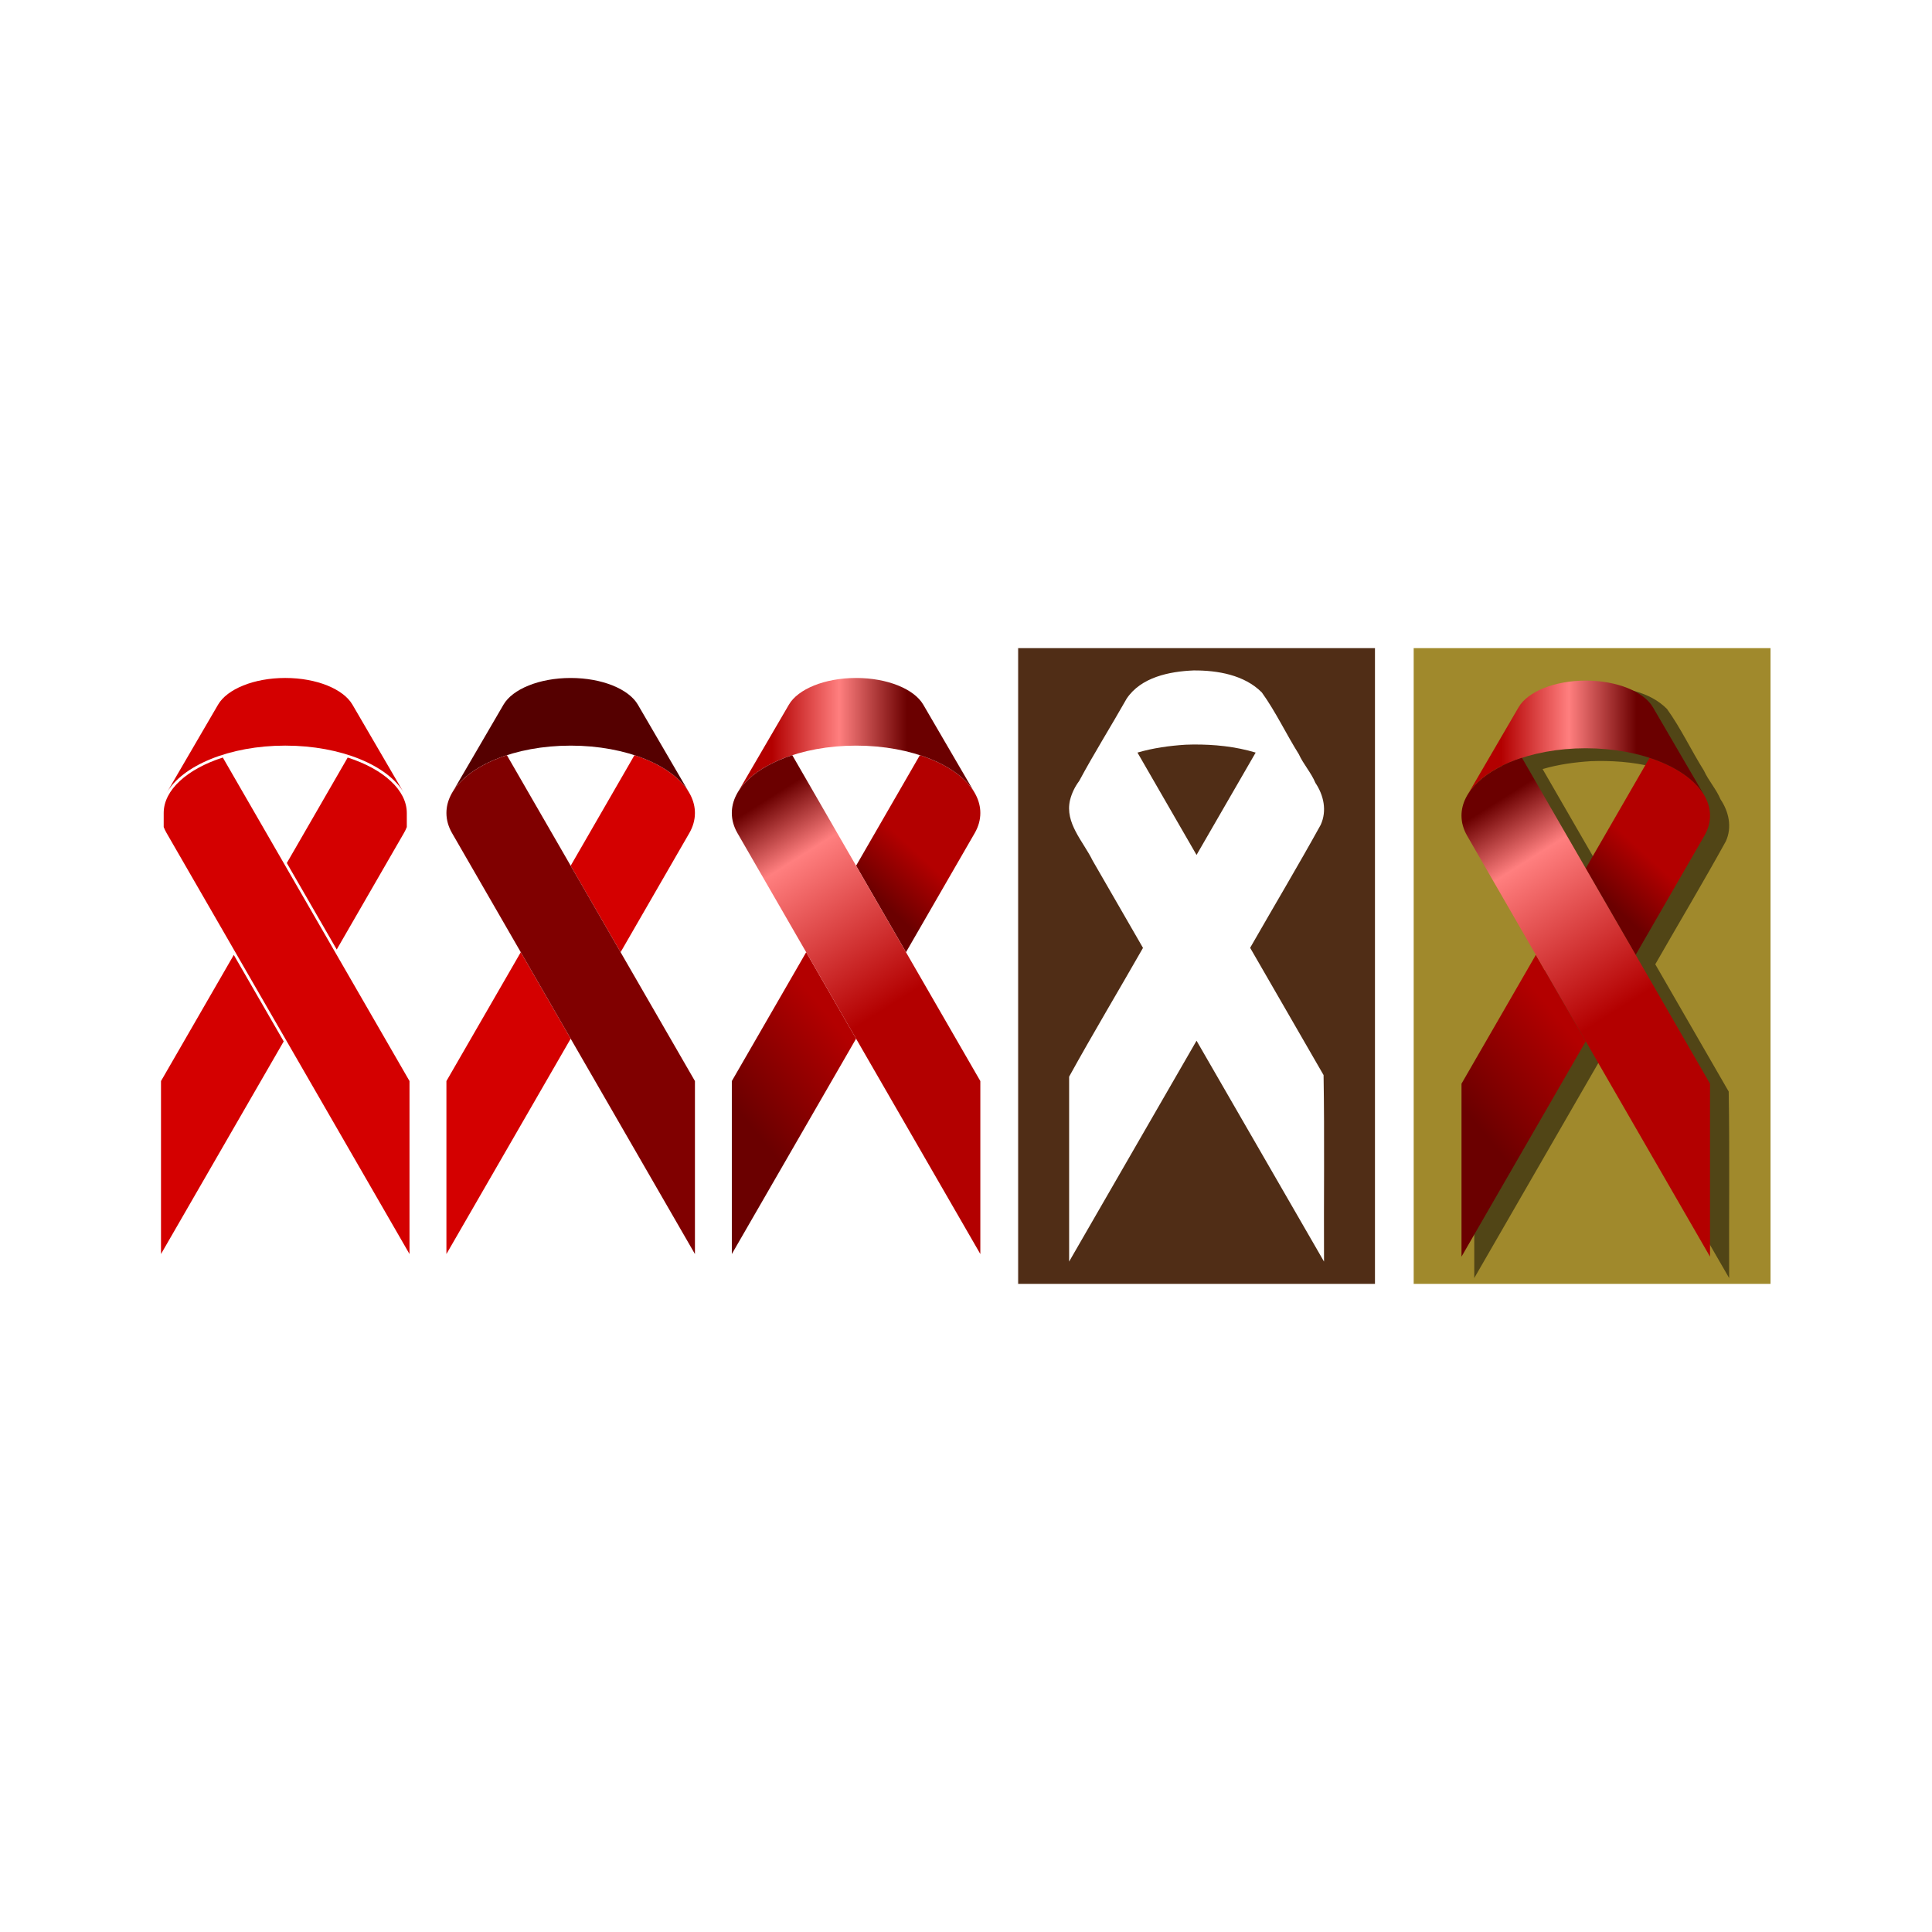 <svg:svg xmlns:dc="http://purl.org/dc/elements/1.1/" xmlns:ns1="http://sodipodi.sourceforge.net/DTD/sodipodi-0.dtd" xmlns:ns2="http://www.inkscape.org/namespaces/inkscape" xmlns:ns3="http://www.w3.org/1999/xlink" xmlns:ns5="http://creativecommons.org/ns#" xmlns:rdf="http://www.w3.org/1999/02/22-rdf-syntax-ns#" xmlns:svg="http://www.w3.org/2000/svg" height="1212.031" id="svg5356" version="1.1" viewBox="-82.471 -228.691 1212.031 1212.031" width="1212.031" ns1:docname="llacets.svg" ns1:version="0.32" ns2:output_extension="org.inkscape.output.svg.inkscape" ns2:version="0.47 r22583">
  <svg:defs id="defs6959">
    <svg:linearGradient id="linearGradient3788">
      <svg:stop id="stop3790" offset="0" style="stop-color:#6b0000" />
      <svg:stop id="stop3792" offset=".275" style="stop-color:#ff7f7f" />
      <svg:stop id="stop3794" offset="1" style="stop-color:#b30000" />
    </svg:linearGradient>
    <svg:linearGradient id="linearGradient3780">
      <svg:stop id="stop3782" offset="0" style="stop-color:#6b0000" />
      <svg:stop id="stop3786" offset="1" style="stop-color:#b30000" />
    </svg:linearGradient>
    <svg:linearGradient id="linearGradient7546">
      <svg:stop id="stop7548" offset="0" style="stop-color:#6b0000" />
      <svg:stop id="stop7550" offset=".5" style="stop-color:#ff7f7f" />
      <svg:stop id="stop7552" offset="1" style="stop-color:#b30000" />
    </svg:linearGradient>
    <svg:linearGradient id="linearGradient7530">
      <svg:stop id="stop7532" offset="0" style="stop-color:#cc0000" />
      <svg:stop id="stop7536" offset=".5" style="stop-color:#ffb3b3" />
      <svg:stop id="stop7534" offset="1" style="stop-color:#cc0000" />
    </svg:linearGradient>
    <svg:linearGradient gradientTransform="translate(438.02 -163.81)" gradientUnits="userSpaceOnUse" id="linearGradient3814" x1="66.638" x2="130.17" y1="512.23" y2="460.8" ns2:collect="always" ns3:href="#linearGradient3780" />
    <svg:linearGradient gradientUnits="userSpaceOnUse" id="linearGradient3816" x1="157.9" x2="183.57" y1="383.47" y2="355.75" ns2:collect="always" ns3:href="#linearGradient3780" />
    <svg:linearGradient gradientUnits="userSpaceOnUse" id="linearGradient3818" x1="144.59" x2="222.54" y1="355.75" y2="355.75" ns2:collect="always" ns3:href="#linearGradient7546" />
    <svg:linearGradient gradientUnits="userSpaceOnUse" id="linearGradient3820" x1="176.51" x2="91.603" y1="281.66" y2="281.66" ns2:collect="always" ns3:href="#linearGradient7546" />
    <svg:linearGradient gradientUnits="userSpaceOnUse" id="linearGradient3822" x1="70.053" x2="219.13" y1="281.66" y2="281.66" ns2:collect="always" ns3:href="#linearGradient7530" />
    <svg:linearGradient gradientTransform="translate(438.02 -163.81)" gradientUnits="userSpaceOnUse" id="linearGradient3824" x1="86.599" x2="167.1" y1="322.89" y2="450.42" ns2:collect="always" ns3:href="#linearGradient3788" />
    <svg:filter color-interpolation-filters="sRGB" id="filter3913" ns2:collect="always">
      <svg:feGaussianBlur id="feGaussianBlur3915" stdDeviation="5.308" ns2:collect="always" />
    </svg:filter>
  </svg:defs>
  <ns1:namedview bordercolor="#666666" borderopacity="1.0" gridtolerance="10.0" guidetolerance="10.0" id="base" objecttolerance="10.0" pagecolor="#ffffff" showgrid="false" ns2:current-layer="svg5356" ns2:cx="526.18109" ns2:cy="372.04724" ns2:pageopacity="0.0" ns2:pageshadow="2" ns2:window-height="941" ns2:window-maximized="1" ns2:window-width="1270" ns2:window-x="0" ns2:window-y="27" ns2:zoom="0.92326985" />
  <svg:g id="g7479" transform="translate(193.05 -48.876)">
    <svg:g id="g3796" transform="translate(-62.099)">
      <svg:g id="g5358" style="fill:#d40000">
        <svg:path d="m66.638 498.39 46.646-80.834 31.306 54.254-77.952 135.09v-108.51z" id="path5360" style="fill:#d40000" />
      </svg:g>
      <svg:g id="g5362" style="fill:#d40000">
        <svg:path d="m144.59 363.3 40.026-69.363c22.722 7.385 37.926 20.87 37.926 36.282 0 4.36-1.217 8.566-3.478 12.523l-43.167 74.811-31.307-54.253z" id="path5364" style="fill:#d40000" />
      </svg:g>
      <svg:g id="g5366" style="fill:#550000">
        <svg:path d="m144.59 287.95c35.094 0 64.759 12.575 74.539 29.864l-32.412-55.599c-5.654-9.699-22.384-16.704-42.127-16.704s-36.471 7.005-42.124 16.704l-32.417 55.6c9.78-17.289 39.442-29.864 74.536-29.864z" id="path5368" style="fill:#550000" />
      </svg:g>
      <svg:g id="g5370" style="fill:#800000">
        <svg:path d="m222.54 606.9-152.42-264.16c-2.26-3.957-3.478-8.163-3.478-12.523 0-15.412 15.205-28.897 37.926-36.282l117.98 204.45v108.51z" id="path5372" style="fill:#800000" />
      </svg:g>
    </svg:g>
  </svg:g>
  <svg:path d="m97.466 312.72 38.185-66.172c22.471 7.231 37.085 20.419 37.085 34.792v8.822c-0.491 1.255-1.085 2.49-1.778 3.701l-42.186 73.11-31.306-54.253zm-0.983-73.654c35.094 0 64.759 12.575 74.539 29.864l-32.412-55.599c-5.654-9.699-22.384-16.704-42.127-16.704s-36.471 7.005-42.125 16.704l-32.411 55.599c9.78-17.289 39.442-29.864 74.536-29.864zm-77.951 210.44 45.665-79.134 31.306 54.255-76.971 133.39v-108.51zm155.9 108.51-152.43-264.16c-0.693-1.213-1.288-2.45-1.78-3.708v-8.815c0-14.374 14.615-27.562 37.088-34.793l117.12 202.96v108.51z" id="path5376" style="fill:#d40000" />
  <svg:g id="g3806" transform="translate(-128.02 114.93)">
    <svg:path d="m504.66 334.58 46.646-80.834 31.306 54.254-77.952 135.09v-108.51z" id="path7500" style="fill:url(#linearGradient3814)" />
    <svg:g id="g7502" style="fill:url(#linearGradient3818)" transform="translate(438.02 -163.81)">
      <svg:path d="m144.59 363.3 40.026-69.363c22.722 7.385 37.926 20.87 37.926 36.282 0 4.36-1.217 8.566-3.478 12.523l-43.167 74.811-31.307-54.253z" id="path7504" style="fill:url(#linearGradient3816)" />
    </svg:g>
    <svg:g id="g7506" style="fill:url(#linearGradient3822)" transform="translate(438.02 -163.81)">
      <svg:path d="m144.59 287.95c35.094 0 64.759 12.575 74.539 29.864l-32.412-55.599c-5.654-9.699-22.384-16.704-42.127-16.704s-36.471 7.005-42.124 16.704l-32.417 55.6c9.78-17.289 39.442-29.864 74.536-29.864z" id="path7508" style="fill:url(#linearGradient3820)" />
    </svg:g>
    <svg:path d="m660.56 443.09-152.43-264.16c-2.26-3.957-3.478-8.163-3.478-12.523 0-15.412 15.205-28.897 37.926-36.282l117.98 204.45v108.51z" id="path7512" style="fill:url(#linearGradient3824)" />
  </svg:g>
  <svg:g id="g3961" transform="translate(-40.291)">
    <svg:rect height="399.43" id="rect3873" style="stroke-linejoin:round;fill-rule:evenodd;color:#000000;stroke:#ffffff;stroke-linecap:round;stroke-width:.566;fill:#502d16" width="224.43" x="596.27" y="177.61" />
    <svg:g id="g3917" transform="translate(561.18 -341.24)">
      <svg:path d="m145.41 533.15c-15.22 0.63-32.978 4.246-41.969 17.688-9.772 17.267-20.425 34.248-29.781 51.656-2.628 3.528-4.624 7.509-5.75 12.031-3.366 14.409 8.36 25.941 14.188 37.906 10.535 18.259 21.057 36.523 31.594 54.781-15.379 26.945-31.407 53.723-46.344 80.781v116c26.632-46.195 53.271-92.387 79.938-138.56 26.657 46.189 53.327 92.365 79.969 138.56-0.188-38.974 0.376-78.156-0.281-117-15.357-26.613-30.706-53.231-46.062-79.844 14.707-25.728 29.955-51.252 44.25-77.125 4.069-8.894 1.888-18.602-3.312-26.344-2.587-6.28-7.603-11.789-10.406-18-7.981-12.722-14.459-26.57-23.188-38.719-10.945-11.028-27.845-13.921-42.844-13.812zm-0.344 46.469c13.164-0.12 26.674 1.239 39.312 5.062-12.361 21.408-24.717 42.819-37.094 64.219-12.353-21.407-24.709-42.812-37.062-64.219 9.822-2.886 20.181-4.301 30.125-4.938 1.564-0.054 3.142-0.111 4.719-0.125z" id="path9088" style="fill:#ffffff" />
      <svg:g id="g3847" transform="translate(-435.3 453.48)">
        <svg:path d="m504.66 334.58 46.646-80.834 31.306 54.254-77.952 135.09v-108.51z" id="path3849" style="fill:url(#linearGradient3814)" />
        <svg:g id="g3851" style="fill:url(#linearGradient3818)" transform="translate(438.02 -163.81)">
          <svg:path d="m144.59 363.3 40.026-69.363c22.722 7.385 37.926 20.87 37.926 36.282 0 4.36-1.217 8.566-3.478 12.523l-43.167 74.811-31.307-54.253z" id="path3853" style="fill:url(#linearGradient3816)" />
        </svg:g>
        <svg:g id="g3855" style="fill:url(#linearGradient3822)" transform="translate(438.02 -163.81)">
          <svg:path d="m144.59 287.95c35.094 0 64.759 12.575 74.539 29.864l-32.412-55.599c-5.654-9.699-22.384-16.704-42.127-16.704s-36.471 7.005-42.124 16.704l-32.417 55.6c9.78-17.289 39.442-29.864 74.536-29.864z" id="path3857" style="fill:url(#linearGradient3820)" />
        </svg:g>
        <svg:path d="m660.56 443.09-152.43-264.16c-2.26-3.957-3.478-8.163-3.478-12.523 0-15.412 15.205-28.897 37.926-36.282l117.98 204.45v108.51z" id="path3859" style="fill:url(#linearGradient3824)" />
      </svg:g>
    </svg:g>
  </svg:g>
  <svg:g id="g3973" transform="translate(-18.382)">
    <svg:rect height="399.43" id="rect3875" style="stroke-linejoin:round;fill-rule:evenodd;color:#000000;stroke:#ffffff;stroke-linecap:round;stroke-width:.566;fill:#a0892c" width="224.43" x="822.51" y="177.61" />
    <svg:g id="g3939" transform="translate(555.18 -336.9)">
      <svg:path d="m383.66 539.15c-15.22 0.63-32.978 4.246-41.969 17.688-9.772 17.267-20.425 34.248-29.781 51.656-2.628 3.528-4.624 7.509-5.75 12.031-3.366 14.409 8.36 25.941 14.188 37.906 10.535 18.259 21.057 36.523 31.594 54.781-15.379 26.945-31.407 53.723-46.344 80.781v116c26.632-46.195 53.271-92.387 79.938-138.56 26.657 46.189 53.327 92.365 79.969 138.56-0.188-38.974 0.376-78.156-0.281-117-15.357-26.613-30.706-53.231-46.062-79.844 14.707-25.728 29.955-51.252 44.25-77.125 4.069-8.894 1.888-18.602-3.312-26.344-2.587-6.28-7.603-11.789-10.406-18-7.981-12.722-14.459-26.57-23.188-38.719-10.945-11.028-27.845-13.921-42.844-13.812zm-0.344 46.469c13.164-0.12 26.674 1.239 39.312 5.062-12.361 21.408-24.717 42.819-37.094 64.219-12.353-21.407-24.709-42.812-37.062-64.219 9.822-2.886 20.181-4.301 30.125-4.938 1.564-0.054 3.142-0.111 4.719-0.125z" id="path3877" style="opacity:.7;filter:url(#filter3913);fill:#000000" />
      <svg:g id="g3879" transform="translate(-207.06 453.48)">
        <svg:path d="m504.66 334.58 46.646-80.834 31.306 54.254-77.952 135.09v-108.51z" id="path3881" style="fill:url(#linearGradient3814)" />
        <svg:g id="g3883" style="fill:url(#linearGradient3818)" transform="translate(438.02 -163.81)">
          <svg:path d="m144.59 363.3 40.026-69.363c22.722 7.385 37.926 20.87 37.926 36.282 0 4.36-1.217 8.566-3.478 12.523l-43.167 74.811-31.307-54.253z" id="path3885" style="fill:url(#linearGradient3816)" />
        </svg:g>
        <svg:g id="g3887" style="fill:url(#linearGradient3822)" transform="translate(438.02 -163.81)">
          <svg:path d="m144.59 287.95c35.094 0 64.759 12.575 74.539 29.864l-32.412-55.599c-5.654-9.699-22.384-16.704-42.127-16.704s-36.471 7.005-42.124 16.704l-32.417 55.6c9.78-17.289 39.442-29.864 74.536-29.864z" id="path3889" style="fill:url(#linearGradient3820)" />
        </svg:g>
        <svg:path d="m660.56 443.09-152.43-264.16c-2.26-3.957-3.478-8.163-3.478-12.523 0-15.412 15.205-28.897 37.926-36.282l117.98 204.45v108.51z" id="path3891" style="fill:url(#linearGradient3824)" />
      </svg:g>
    </svg:g>
  </svg:g>
</svg:svg>